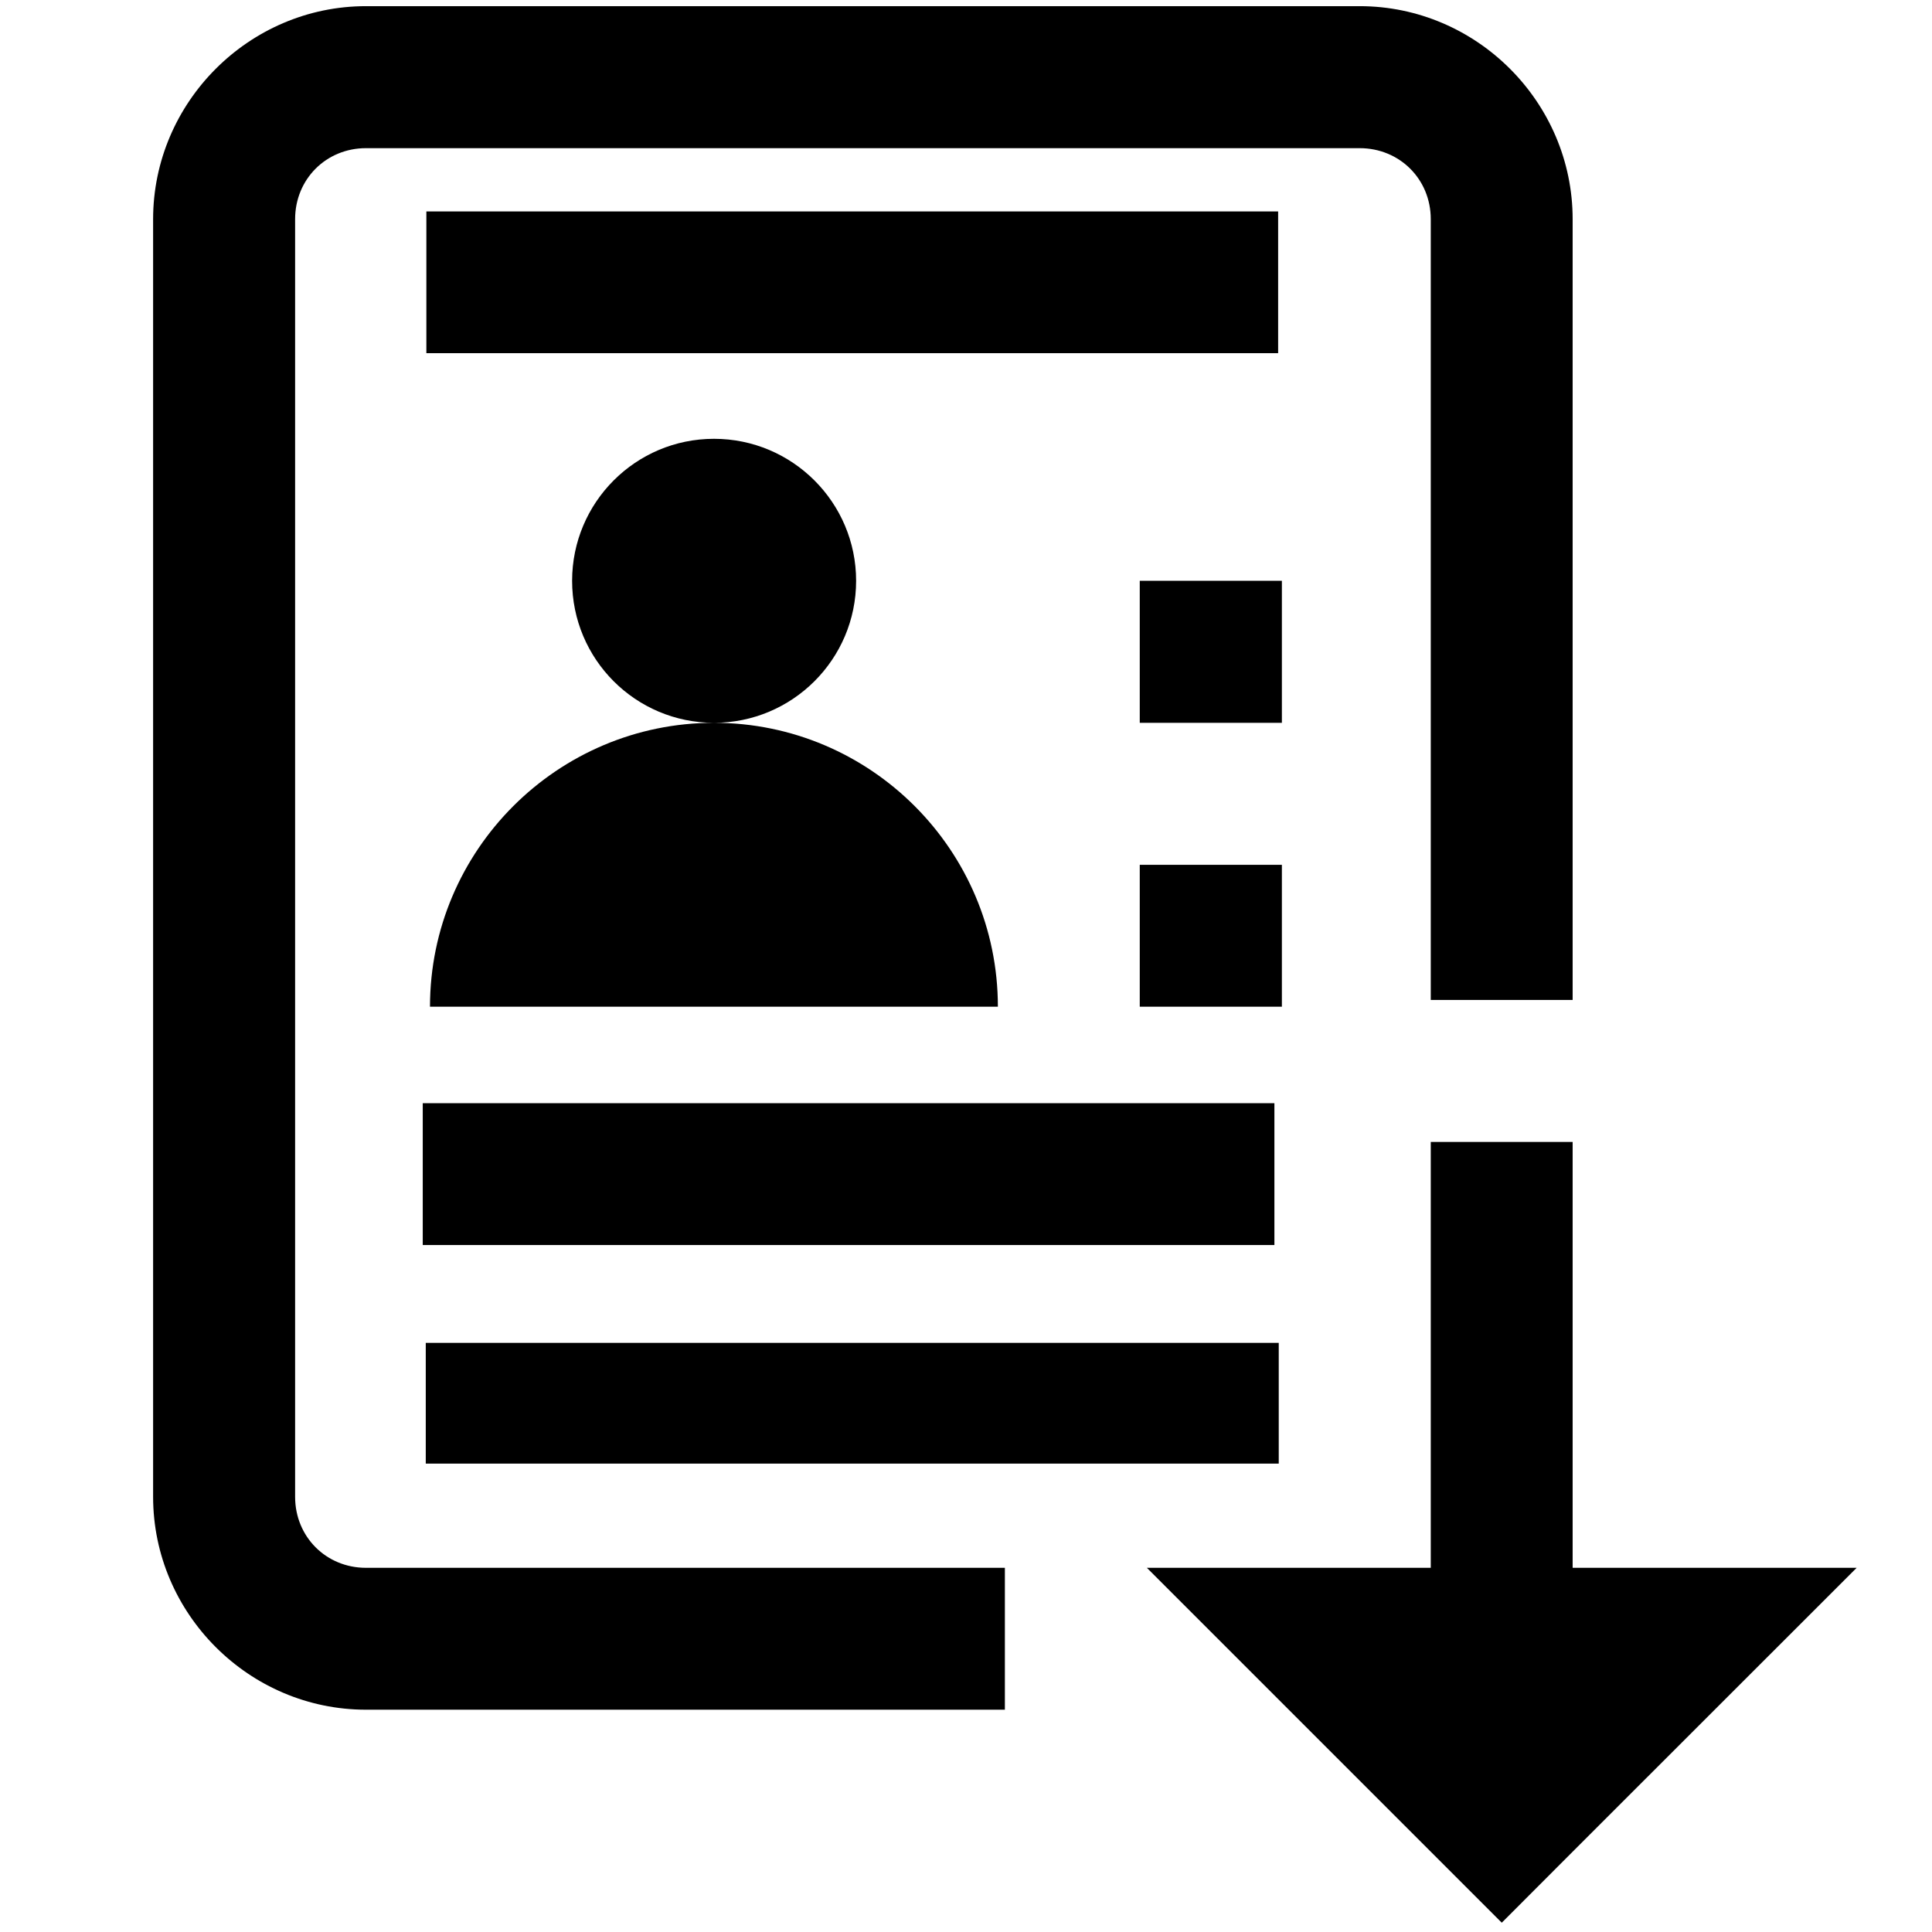 <?xml version="1.0" encoding="utf-8"?>
<svg viewBox="0 0 16 16" xmlns="http://www.w3.org/2000/svg">
  <path style="line-height: normal; text-indent: 0px; text-align: start; text-decoration-line: none; text-decoration-style: solid; text-decoration-color: rgb(0, 0, 0); text-transform: none; isolation: auto; mix-blend-mode: normal;" d="M 3.031 0.051 C 2.063 0.051 1.268 0.847 1.268 1.815 L 1.268 12.396 C 1.268 13.364 2.063 14.159 3.031 14.159 L 8.322 14.159 L 8.322 12.984 L 3.031 12.984 C 2.701 12.984 2.444 12.727 2.444 12.396 L 2.444 1.815 C 2.444 1.484 2.701 1.227 3.031 1.227 L 11.26 1.227 C 11.591 1.227 11.849 1.484 11.849 1.815 L 11.849 8.281 L 13.024 8.281 L 13.024 1.815 C 13.024 0.847 12.229 0.051 11.26 0.051 L 3.031 0.051 Z M 5.913 3.634 C 5.264 3.634 4.738 4.161 4.738 4.81 C 4.738 5.46 5.264 5.986 5.913 5.986 C 6.562 5.986 7.09 5.46 7.09 4.81 C 7.09 4.161 6.562 3.634 5.913 3.634 Z M 5.913 5.986 C 4.617 5.986 3.561 7.041 3.561 8.337 L 8.264 8.337 C 8.264 7.041 7.21 5.986 5.913 5.986 Z M 9.439 4.81 L 9.439 5.986 L 10.616 5.986 L 10.616 4.81 L 9.439 4.81 Z M 9.439 7.162 L 9.439 8.337 L 10.616 8.337 L 10.616 7.162 L 9.439 7.162 Z M 3.531 1.751 L 3.531 2.925 L 10.585 2.925 L 10.585 1.751 L 3.531 1.751 Z M 11.849 9.457 L 11.849 10.045 L 11.849 12.984 L 9.498 12.984 L 11.849 15.335 L 12.437 15.923 L 13.024 15.335 L 15.376 12.984 L 13.024 12.984 L 13.024 10.045 L 13.024 9.457 L 11.849 9.457 Z M 3.501 9.136 L 3.501 10.311 L 10.554 10.311 L 10.554 9.136 L 3.501 9.136 Z"/>
  <path style="line-height:normal;text-indent:0;text-align:start;text-decoration-line:none;text-decoration-style:solid;text-decoration-color:#000;text-transform:none;block-progression:tb;isolation:auto;mix-blend-mode:normal" d="M 3.526 11.121 L 3.526 12.121 L 10.59 12.121 L 10.59 11.121 L 3.526 11.121 Z"/>
</svg>